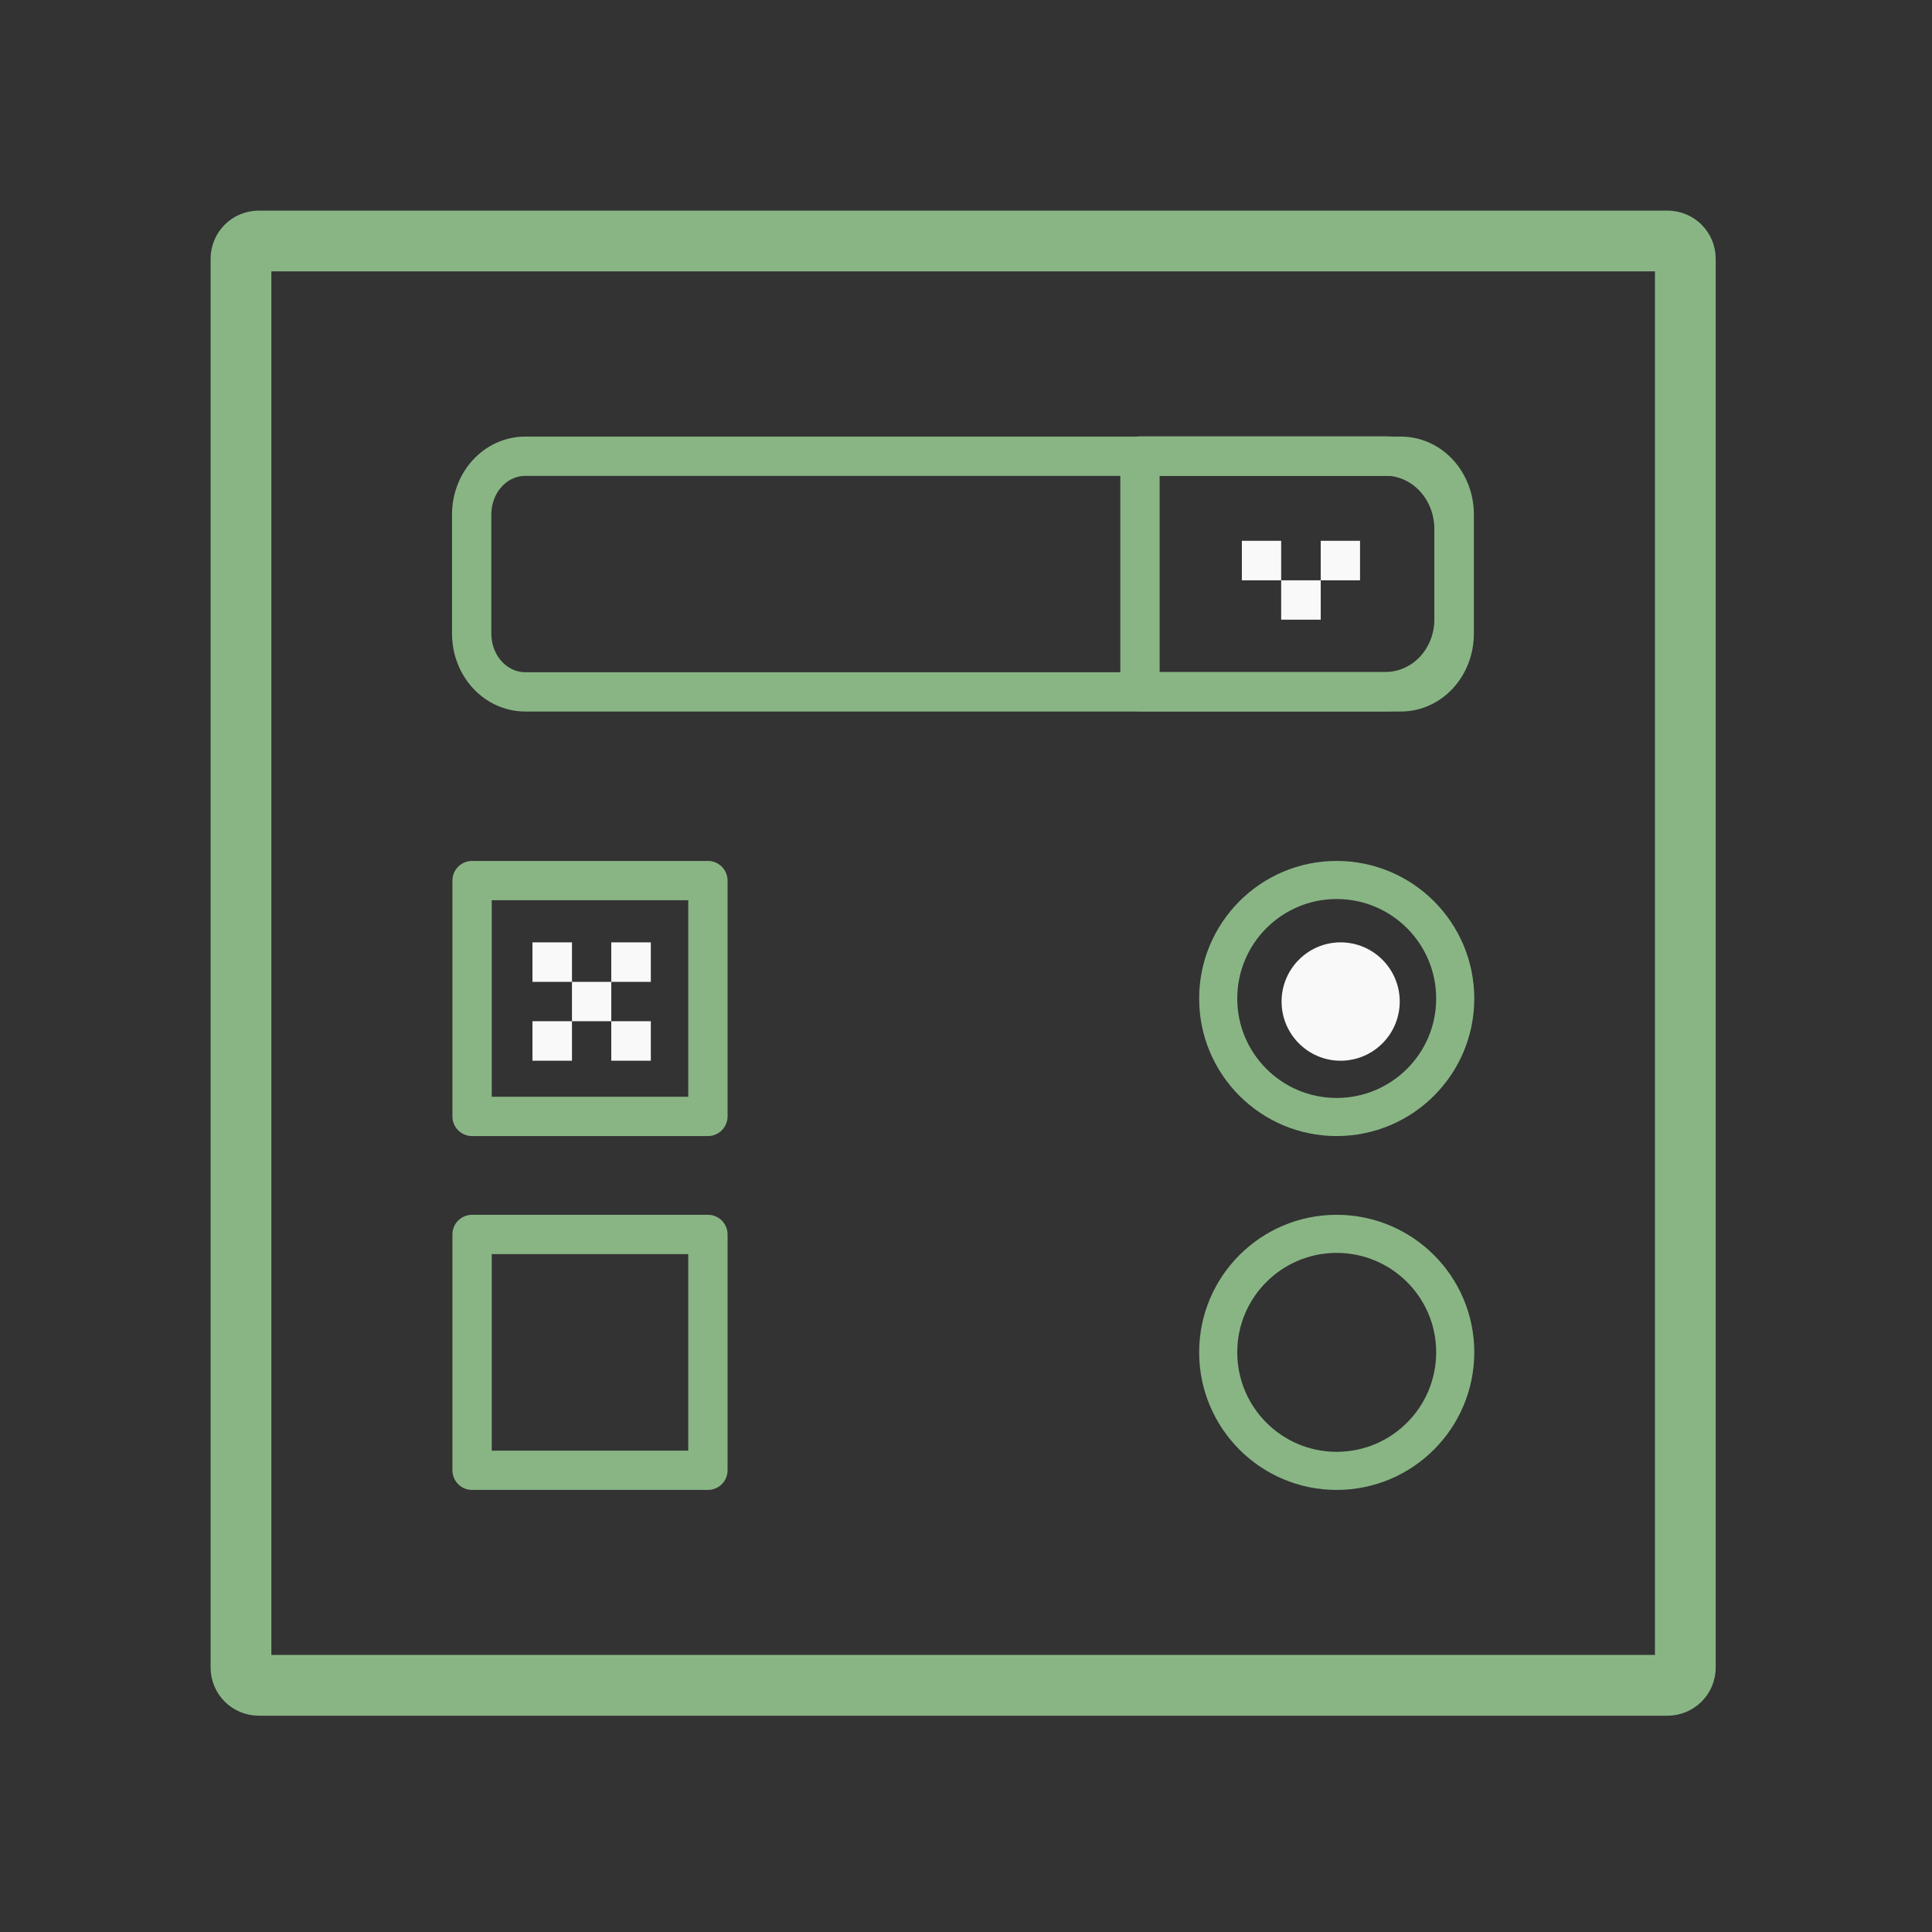 <svg width="47.5" xmlns="http://www.w3.org/2000/svg" height="47.5" viewBox="0 0 38 38" xmlns:xlink="http://www.w3.org/1999/xlink">
<rect x="0" y="0" width="38" height="38" fill="#333333" stroke="none"/>
<g style="fill:none;stroke:#89b585;stroke-linecap:round">
<g>
<path style="stroke-width:8.073" d="M 34.395 32.026 L 221.605 32.026 C 222.921 32.026 223.974 33.079 223.974 34.395 L 223.974 221.605 C 223.974 222.921 222.921 223.974 221.605 223.974 L 34.395 223.974 C 33.079 223.974 32.026 222.921 32.026 221.605 L 32.026 34.395 C 32.026 33.079 33.079 32.026 34.395 32.026 Z " transform="scale(.148)"/>
</g>
<g style="stroke-linejoin:round">
<path style="stroke-width:5.223" d="M 62.737 117.026 L 94.079 117.026 L 94.079 148.368 L 62.737 148.368 Z " transform="scale(.148)"/>
<path style="stroke-width:5.063" d="M 193.395 132.711 C 193.395 141.395 186.342 148.447 177.632 148.447 C 168.947 148.447 161.895 141.395 161.895 132.711 C 161.895 124 168.947 116.947 177.632 116.947 C 186.342 116.947 193.395 124 193.395 132.711 Z " transform="scale(.148)"/>
<path style="stroke-width:5.223" d="M 69.816 60.632 L 186.158 60.632 C 190.105 60.632 193.263 64.079 193.263 68.395 L 193.263 84.184 C 193.263 88.5 190.105 91.947 186.158 91.947 L 69.816 91.947 C 65.868 91.947 62.684 88.5 62.684 84.184 L 62.684 68.395 C 62.684 64.079 65.868 60.632 69.816 60.632 Z " transform="scale(.148)"/>
</g>
</g>
<path style="fill:#f9f9f9;fill-rule:evenodd" d="M 27.531 19.699 C 27.531 20.34 27.012 20.863 26.367 20.863 C 25.727 20.863 25.207 20.34 25.207 19.699 C 25.207 19.059 25.727 18.535 26.367 18.535 C 27.012 18.535 27.531 19.059 27.531 19.699 Z "/>
<g style="fill:none;stroke:#89b585;stroke-linecap:round;stroke-linejoin:round">
<g style="stroke-width:5.223">
<path d="M 151.5 60.605 L 151.5 91.921 L 184.079 91.921 C 189.184 91.921 193.237 87.632 193.237 82.263 L 193.237 70.342 C 193.237 64.974 189.184 60.605 184.079 60.605 Z " transform="scale(.148)"/>
<path d="M 62.737 164.053 L 94.079 164.053 L 94.079 195.395 L 62.737 195.395 Z " transform="scale(.148)"/>
</g>
<g>
<path style="stroke-width:5.063" d="M 193.395 179.711 C 193.395 188.421 186.342 195.474 177.632 195.474 C 168.947 195.474 161.895 188.421 161.895 179.711 C 161.895 171.026 168.947 163.974 177.632 163.974 C 186.342 163.974 193.395 171.026 193.395 179.711 Z " transform="scale(.148)"/>
</g>
</g>
<g style="fill:#f9f9f9">
<path d="M 10.473 18.535 L 11.25 18.535 L 11.25 19.312 L 10.473 19.312 Z "/>
<path d="M 10.473 20.086 L 11.25 20.086 L 11.25 20.863 L 10.473 20.863 Z "/>
<path d="M 12.023 20.086 L 12.801 20.086 L 12.801 20.863 L 12.023 20.863 Z "/>
<path d="M 12.023 18.535 L 12.801 18.535 L 12.801 19.312 L 12.023 19.312 Z "/>
<path d="M 11.25 19.312 L 12.023 19.312 L 12.023 20.086 L 11.25 20.086 Z "/>
<path d="M 24.426 10.637 L 25.199 10.637 L 25.199 11.414 L 24.426 11.414 Z "/>
<path d="M 25.977 10.637 L 26.75 10.637 L 26.75 11.414 L 25.977 11.414 Z "/>
<path d="M 25.199 11.414 L 25.977 11.414 L 25.977 12.188 L 25.199 12.188 Z "/>
</g>
</svg>
